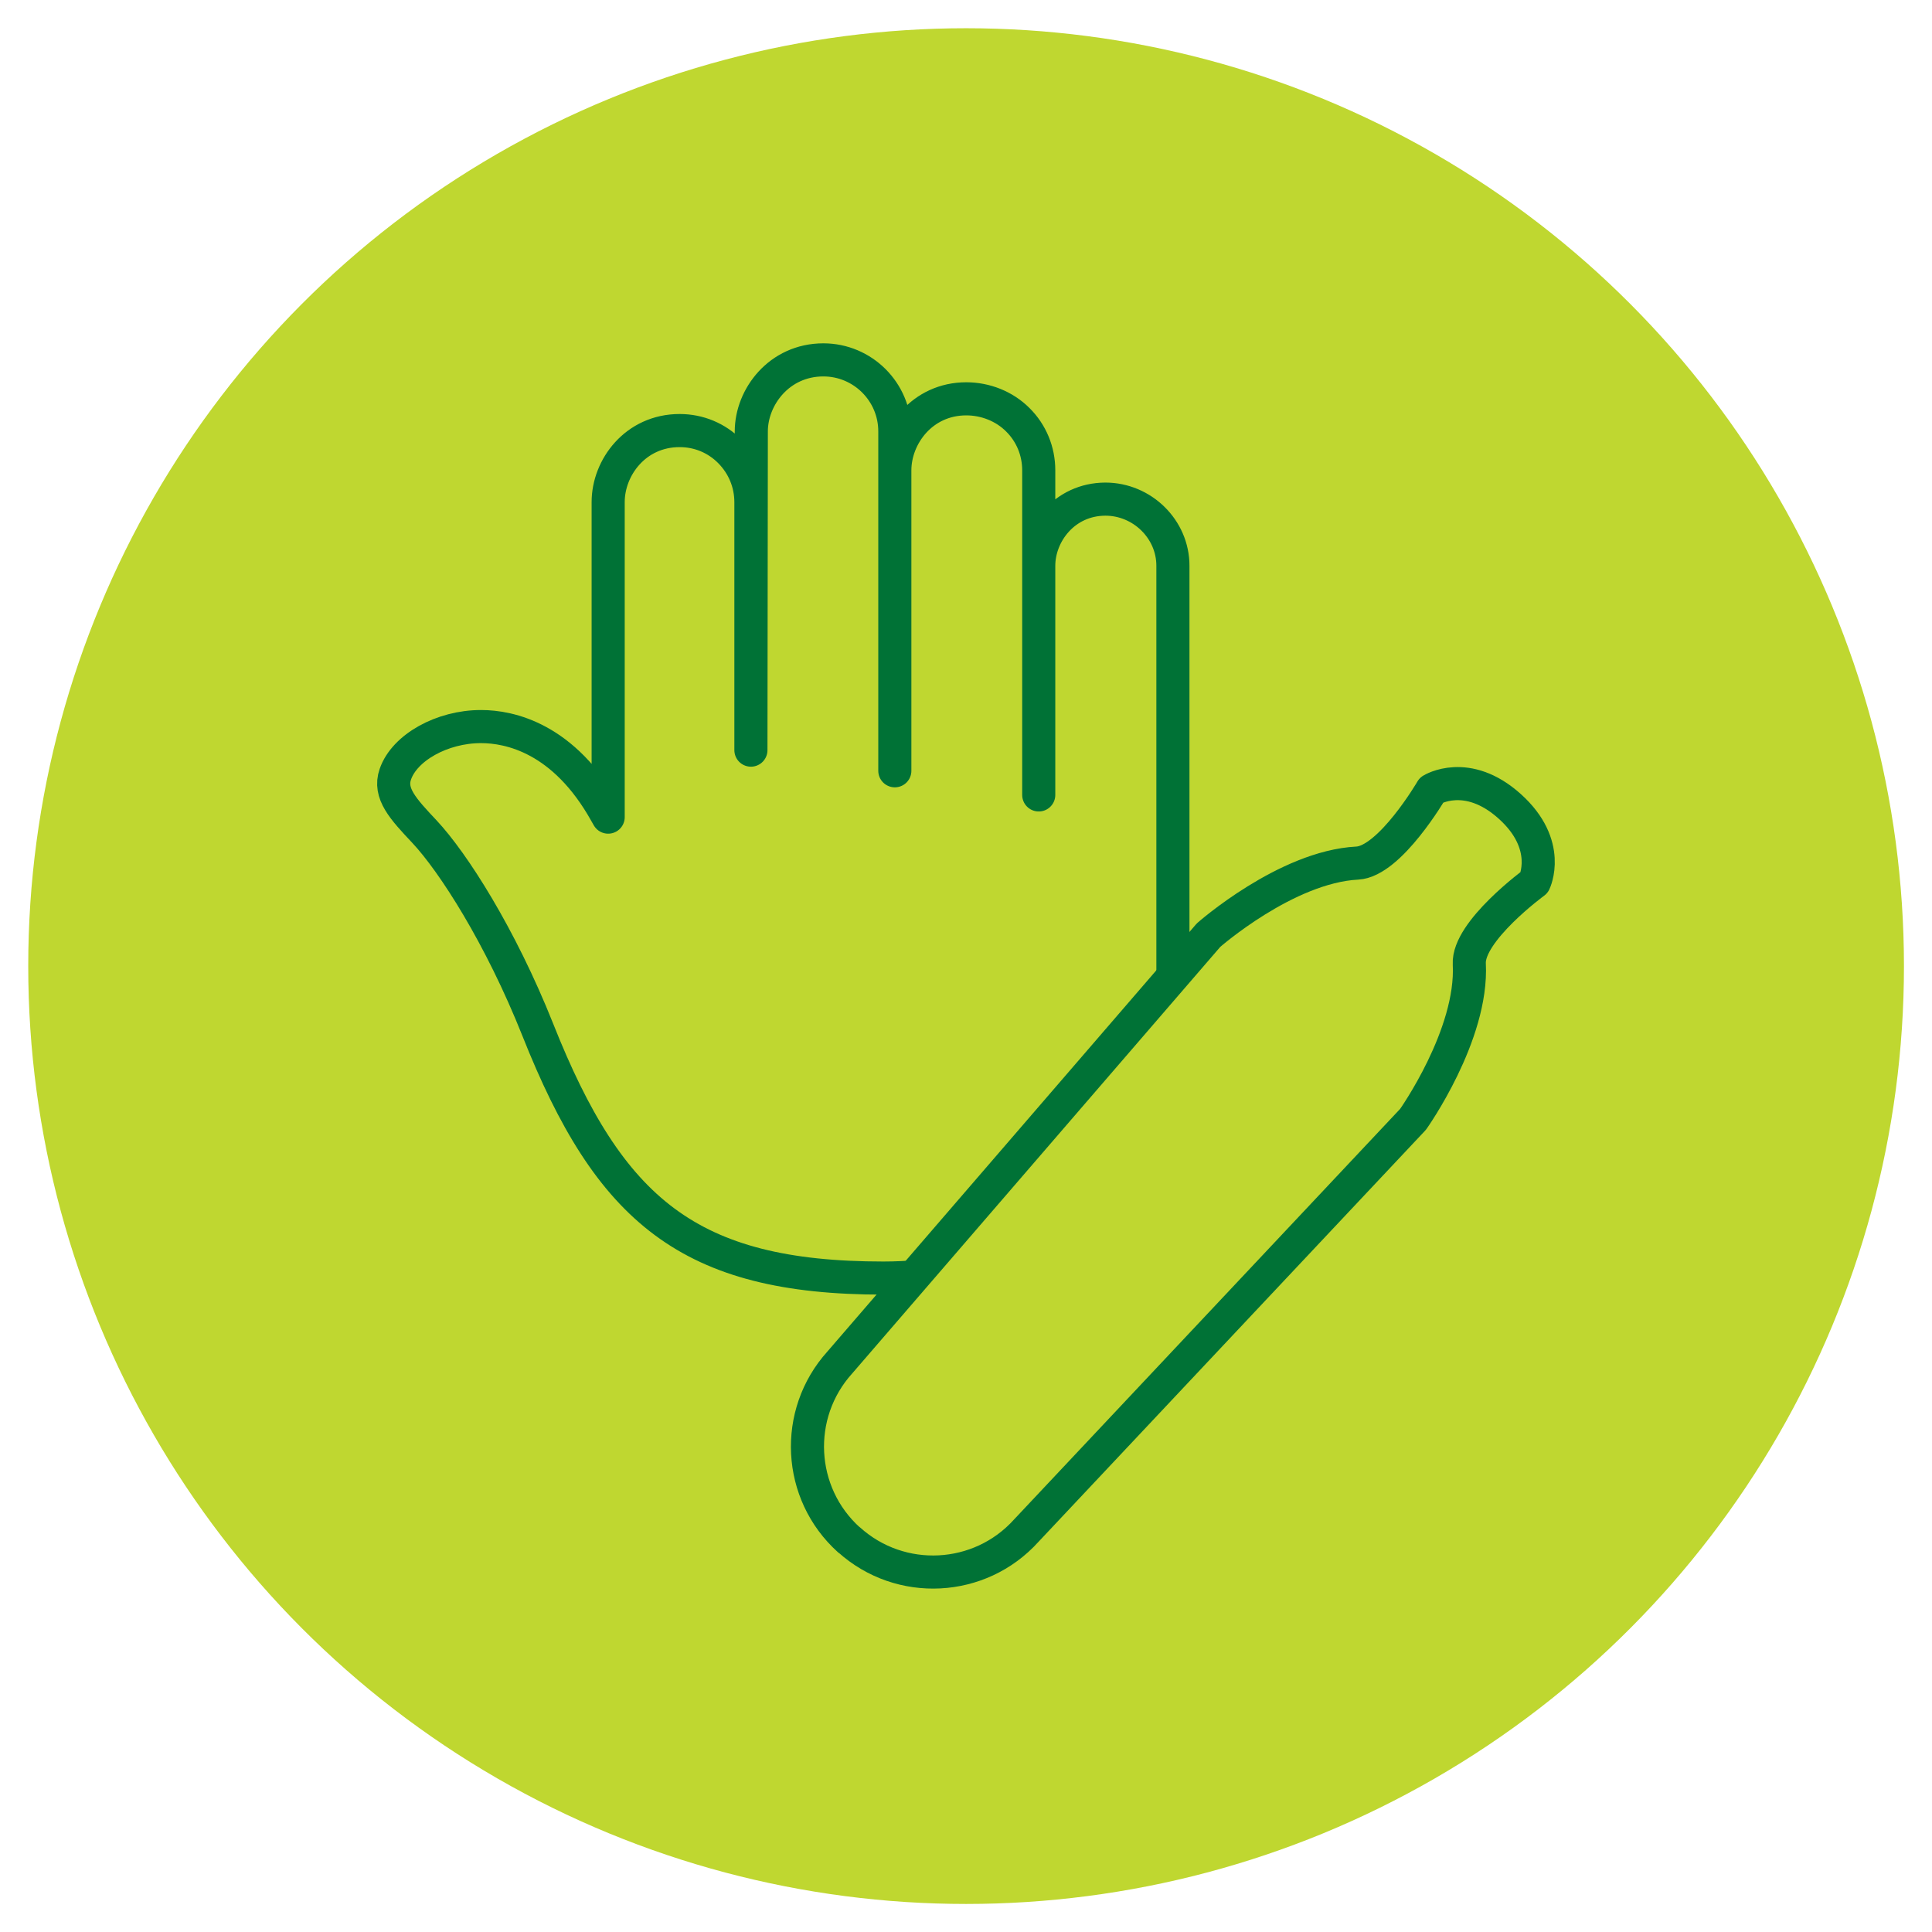 <?xml version="1.0" encoding="UTF-8"?>
<svg xmlns="http://www.w3.org/2000/svg" version="1.1" viewBox="0 0 99.21 99.21">
  <defs>
    <style>
      .cls-1 {
        fill: none;
        stroke: #007236;
        stroke-linejoin: round;
        stroke-width: 1.7px;
      }

      .cls-2 {
        fill: #bfd730;
      }
    </style>
  </defs>
  <!-- Generator: Adobe Illustrator 28.7.1, SVG Export Plug-In . SVG Version: 1.2.0 Build 142)  -->
  <g>
    <g id="Laag_1">
      <circle class="cls-2" cx="49.61" cy="49.61" r="48.16"/>
      <g>
        <path class="cls-1" d="M47.19,65.55c-.59.05-1.2.08-1.83.08-9.99,0-14.06-3.47-17.74-12.74-1.93-4.85-4.36-8.62-5.82-10.18-1.11-1.18-1.84-1.97-1.5-2.95.47-1.37,2.4-2.45,4.4-2.45,1.47,0,4.26.58,6.41,4.44.04.07.08.14.12.21v-16.18c0-1.77,1.4-3.67,3.67-3.67.98,0,1.9.38,2.59,1.08.69.7,1.07,1.62,1.07,2.6v12.73s.02-16.37.02-16.37c0-1.76,1.43-3.67,3.7-3.67,2.02,0,3.67,1.64,3.67,3.67v17.43s0-15.43,0-15.43c0-1.76,1.4-3.67,3.67-3.67.98,0,1.95.38,2.64,1.07.7.69,1.08,1.62,1.08,2.6v16.67-11.77c0-1.64,1.31-3.41,3.42-3.42,1.89,0,3.47,1.54,3.47,3.42v21.15"/>
        <path class="cls-1" d="M43.6,79.07c2.64,2.38,6.72,2.17,9.1-.47l19.86-21.12s3.08-4.33,2.89-7.98c-.09-1.68,3.34-4.19,3.34-4.19,0,0,.94-1.92-1.26-3.9-2.2-1.98-4.01-.85-4.01-.85,0,0-2.14,3.67-3.82,3.76-3.66.19-7.64,3.7-7.64,3.7l-18.94,21.95c-2.38,2.64-2.17,6.72.47,9.1Z"/>
      </g>
    </g>
  </g>
</svg>